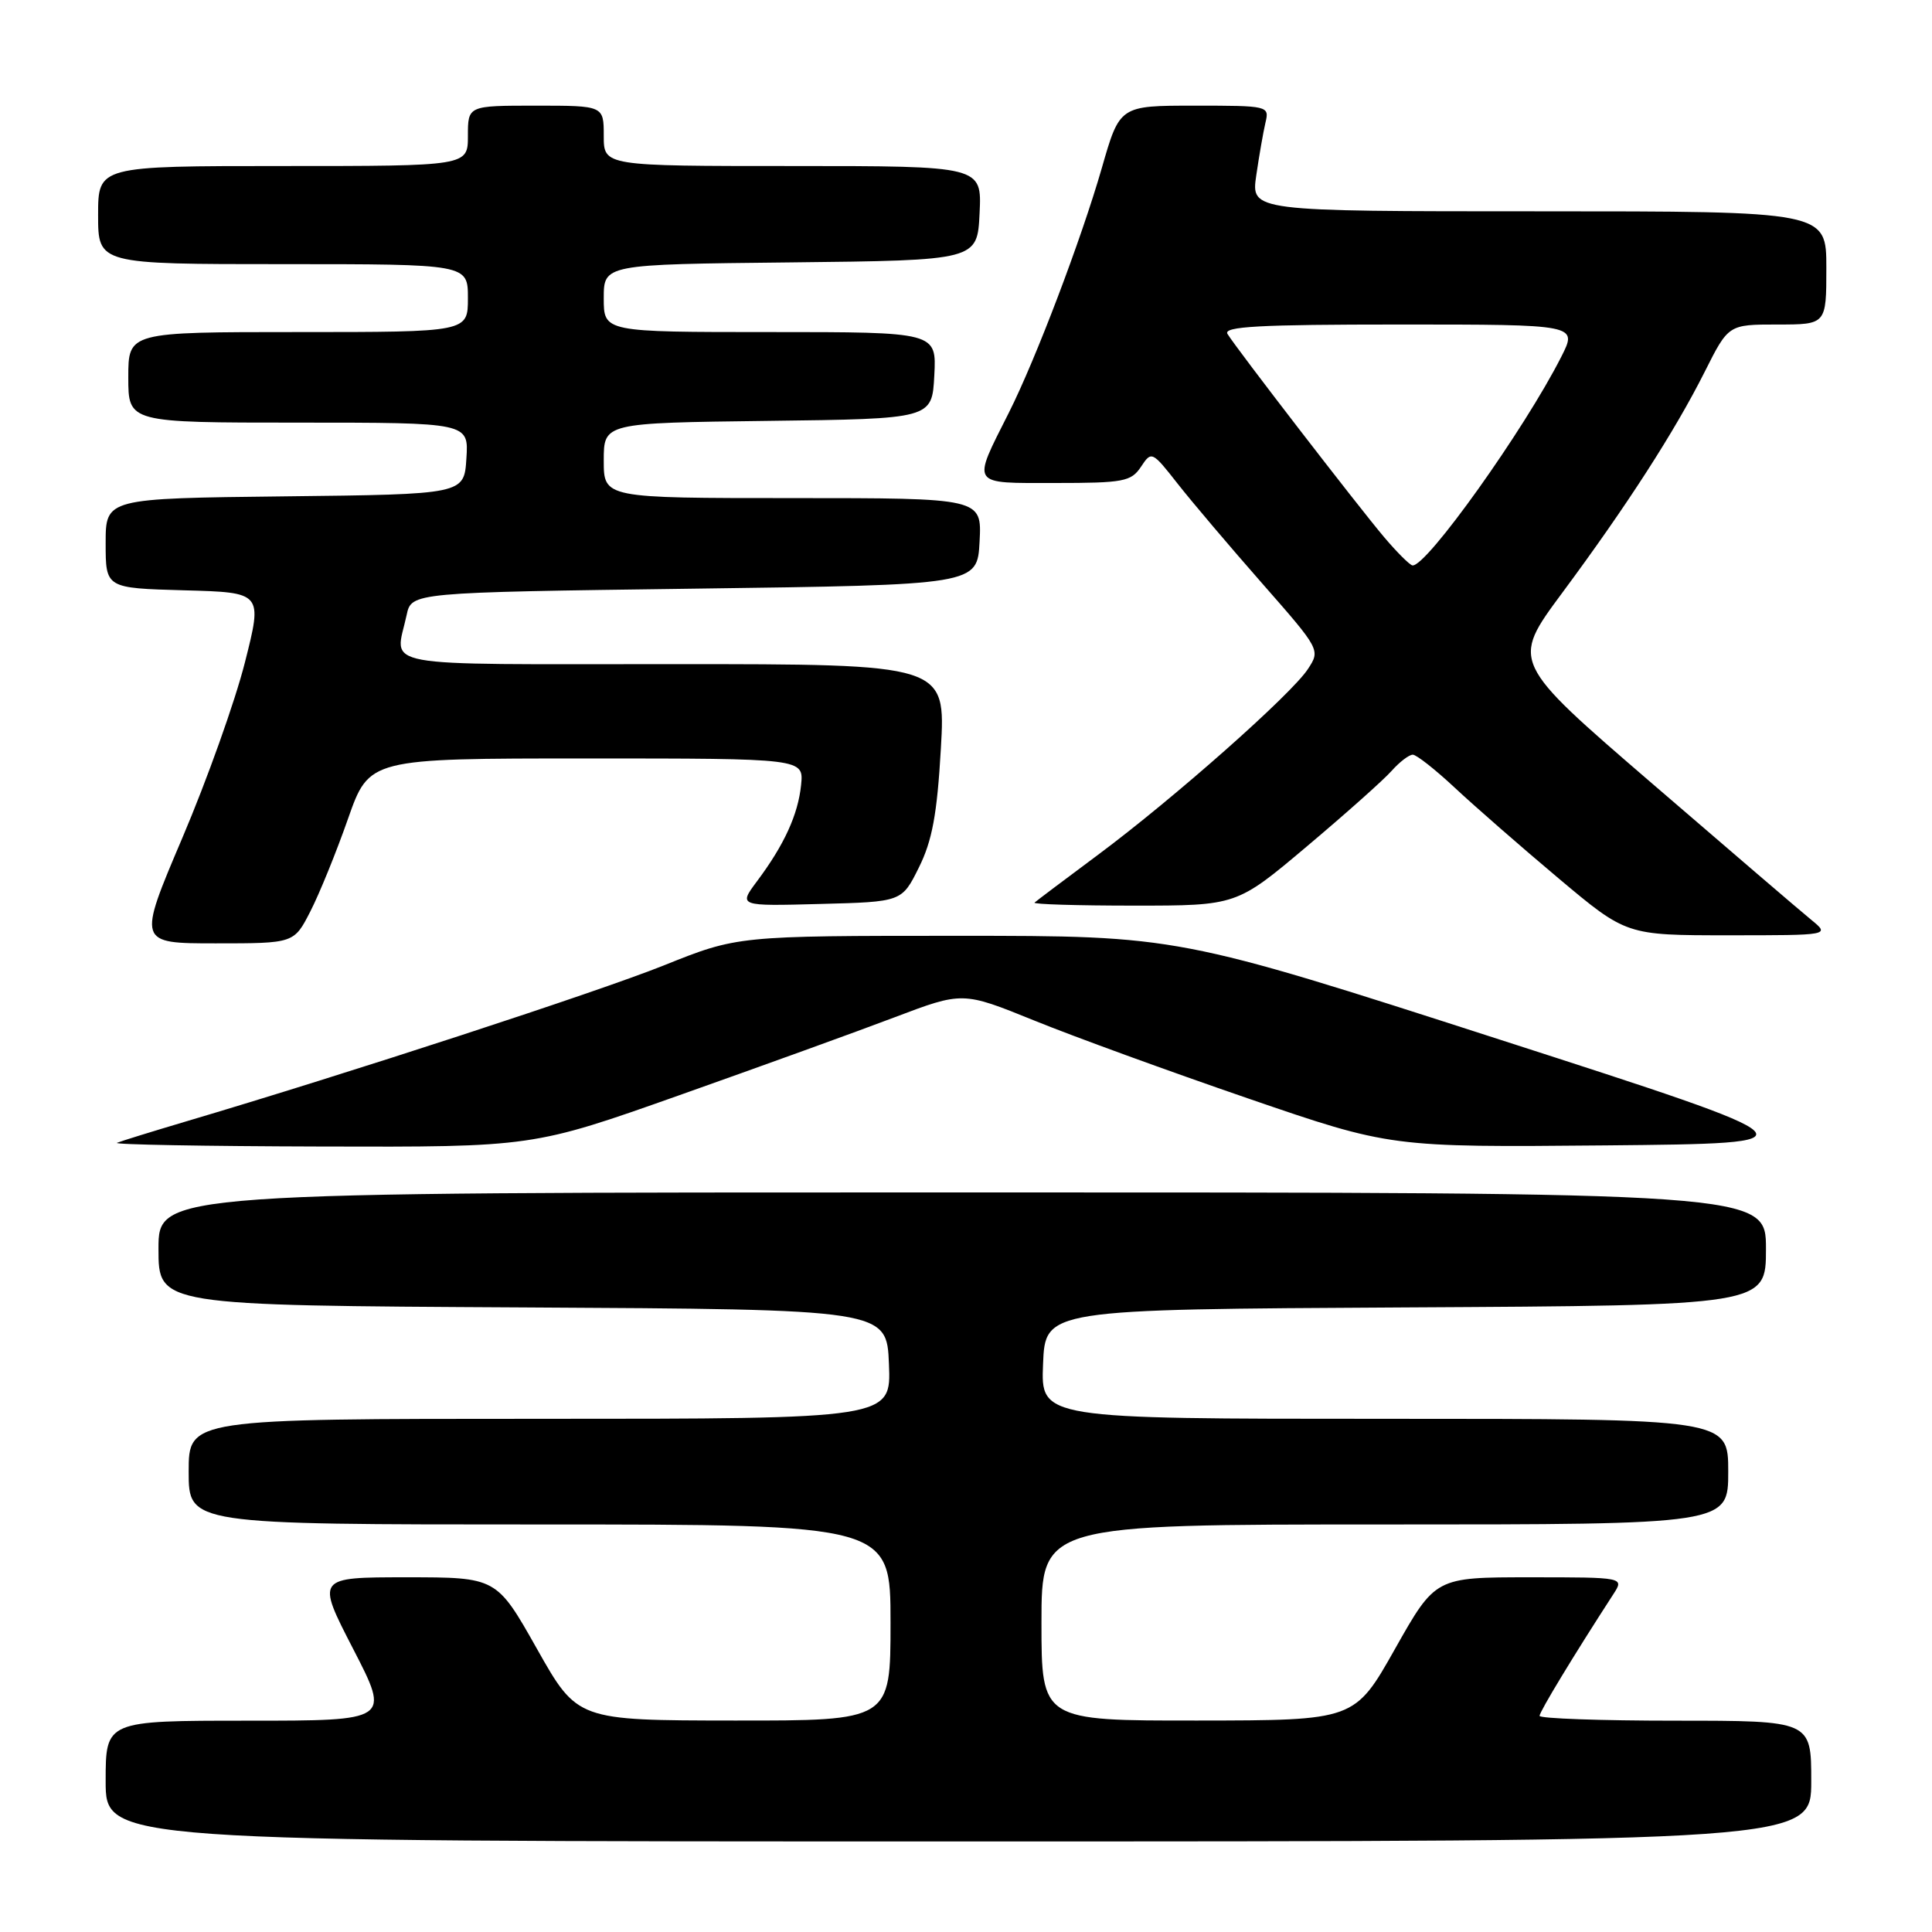 <?xml version="1.0" encoding="UTF-8" standalone="no"?>
<!DOCTYPE svg PUBLIC "-//W3C//DTD SVG 1.1//EN" "http://www.w3.org/Graphics/SVG/1.1/DTD/svg11.dtd" >
<svg xmlns="http://www.w3.org/2000/svg" xmlns:xlink="http://www.w3.org/1999/xlink" version="1.1" viewBox="0 0 256 256">
 <g >
 <path fill="currentColor"
d=" M 240.00 236.00 C 240.00 228.00 240.00 228.00 222.00 228.00 C 212.10 228.00 204.00 227.71 204.00 227.36 C 204.00 226.81 208.55 219.30 213.77 211.25 C 215.23 209.00 215.23 209.00 202.72 209.00 C 190.20 209.00 190.20 209.00 184.85 218.48 C 179.50 227.96 179.50 227.96 158.75 227.98 C 138.00 228.00 138.00 228.00 138.00 215.00 C 138.00 202.00 138.00 202.00 183.50 202.00 C 229.00 202.00 229.00 202.00 229.00 195.00 C 229.00 188.00 229.00 188.00 183.46 188.00 C 137.91 188.00 137.91 188.00 138.21 180.75 C 138.50 173.50 138.50 173.50 186.25 173.24 C 234.00 172.98 234.00 172.98 234.00 165.49 C 234.00 158.00 234.00 158.00 127.50 158.00 C 21.00 158.00 21.00 158.00 21.00 165.49 C 21.00 172.98 21.00 172.98 69.25 173.24 C 117.50 173.50 117.50 173.50 117.79 180.75 C 118.09 188.00 118.09 188.00 71.54 188.00 C 25.00 188.00 25.00 188.00 25.00 195.00 C 25.00 202.00 25.00 202.00 71.50 202.00 C 118.00 202.00 118.00 202.00 118.00 215.00 C 118.00 228.00 118.00 228.00 97.25 227.98 C 76.50 227.96 76.50 227.96 71.15 218.48 C 65.80 209.00 65.80 209.00 53.85 209.00 C 41.90 209.00 41.90 209.00 46.80 218.50 C 51.70 228.00 51.70 228.00 32.85 228.00 C 14.00 228.00 14.00 228.00 14.00 236.00 C 14.00 244.00 14.00 244.00 127.00 244.00 C 240.00 244.00 240.00 244.00 240.00 236.00 Z  M 90.05 145.11 C 100.75 141.32 113.56 136.69 118.53 134.80 C 127.56 131.38 127.56 131.38 137.03 135.22 C 142.24 137.34 154.99 141.98 165.38 145.55 C 184.25 152.03 184.25 152.03 212.80 151.77 C 241.34 151.50 241.34 151.50 198.72 137.75 C 156.09 124.00 156.09 124.00 126.91 124.00 C 97.73 124.00 97.73 124.00 87.94 127.93 C 79.20 131.43 46.12 142.24 24.50 148.64 C 20.10 149.95 16.05 151.20 15.50 151.43 C 14.95 151.66 27.12 151.88 42.55 151.92 C 70.60 152.00 70.60 152.00 90.05 145.11 Z  M 41.13 120.75 C 42.33 118.41 44.57 112.90 46.11 108.50 C 48.92 100.50 48.92 100.50 77.71 100.50 C 106.50 100.50 106.50 100.50 106.15 104.00 C 105.75 107.94 103.91 111.96 100.30 116.78 C 97.85 120.07 97.85 120.07 108.67 119.78 C 119.50 119.50 119.50 119.50 121.76 114.94 C 123.52 111.40 124.17 107.91 124.67 99.19 C 125.31 88.00 125.31 88.00 89.15 88.00 C 49.03 88.00 52.36 88.61 53.88 81.50 C 54.52 78.50 54.52 78.50 92.01 78.00 C 129.50 77.50 129.50 77.50 129.80 71.75 C 130.10 66.00 130.10 66.00 105.05 66.00 C 80.00 66.00 80.00 66.00 80.00 61.02 C 80.00 56.04 80.00 56.04 101.75 55.77 C 123.50 55.50 123.50 55.50 123.80 49.75 C 124.10 44.00 124.10 44.00 102.05 44.00 C 80.00 44.00 80.00 44.00 80.00 39.52 C 80.00 35.03 80.00 35.03 104.75 34.77 C 129.50 34.50 129.50 34.50 129.80 28.25 C 130.10 22.00 130.10 22.00 105.05 22.00 C 80.00 22.00 80.00 22.00 80.00 18.00 C 80.00 14.00 80.00 14.00 71.00 14.00 C 62.00 14.00 62.00 14.00 62.00 18.00 C 62.00 22.00 62.00 22.00 37.50 22.00 C 13.00 22.00 13.00 22.00 13.00 28.50 C 13.00 35.00 13.00 35.00 37.50 35.00 C 62.00 35.00 62.00 35.00 62.00 39.50 C 62.00 44.00 62.00 44.00 39.50 44.00 C 17.00 44.00 17.00 44.00 17.00 50.00 C 17.00 56.00 17.00 56.00 39.55 56.00 C 62.11 56.00 62.11 56.00 61.80 60.75 C 61.50 65.50 61.50 65.50 37.75 65.77 C 14.00 66.04 14.00 66.04 14.00 71.98 C 14.00 77.93 14.00 77.93 24.40 78.22 C 34.80 78.50 34.80 78.50 32.45 87.78 C 31.16 92.89 27.43 103.35 24.16 111.03 C 18.22 125.00 18.22 125.00 28.59 125.00 C 38.96 125.00 38.96 125.00 41.13 120.75 Z  M 240.00 121.88 C 238.62 120.76 229.11 112.60 218.86 103.77 C 200.22 87.71 200.22 87.71 206.97 78.60 C 215.55 67.03 221.90 57.19 225.89 49.25 C 229.03 43.00 229.03 43.00 235.51 43.00 C 242.00 43.00 242.00 43.00 242.00 35.50 C 242.00 28.00 242.00 28.00 203.89 28.00 C 165.77 28.00 165.77 28.00 166.46 23.25 C 166.84 20.64 167.39 17.49 167.68 16.25 C 168.21 14.03 168.08 14.00 158.29 14.00 C 148.37 14.00 148.37 14.00 146.00 22.25 C 143.28 31.70 137.26 47.56 133.69 54.66 C 128.76 64.46 128.46 64.00 139.81 64.00 C 148.87 64.00 149.88 63.81 151.18 61.86 C 152.58 59.74 152.65 59.77 156.05 64.10 C 157.95 66.52 162.98 72.45 167.24 77.30 C 174.95 86.08 174.97 86.12 173.30 88.66 C 171.09 92.03 155.54 105.79 145.50 113.26 C 141.10 116.53 137.31 119.39 137.08 119.60 C 136.85 119.82 142.79 120.00 150.27 120.00 C 163.86 120.00 163.86 120.00 173.18 112.14 C 178.31 107.82 183.36 103.32 184.40 102.14 C 185.45 100.96 186.71 100.00 187.20 100.00 C 187.69 100.00 190.20 101.98 192.79 104.40 C 195.38 106.82 201.55 112.21 206.50 116.37 C 215.50 123.93 215.50 123.93 229.00 123.93 C 242.50 123.93 242.50 123.93 240.00 121.88 Z  M 183.40 71.17 C 179.95 67.09 163.85 46.21 162.65 44.25 C 162.04 43.26 166.86 43.00 185.46 43.00 C 209.04 43.00 209.04 43.00 206.89 47.25 C 202.00 56.91 188.99 75.15 187.16 74.92 C 186.80 74.87 185.10 73.18 183.40 71.17 Z "/>
</g>
</svg>